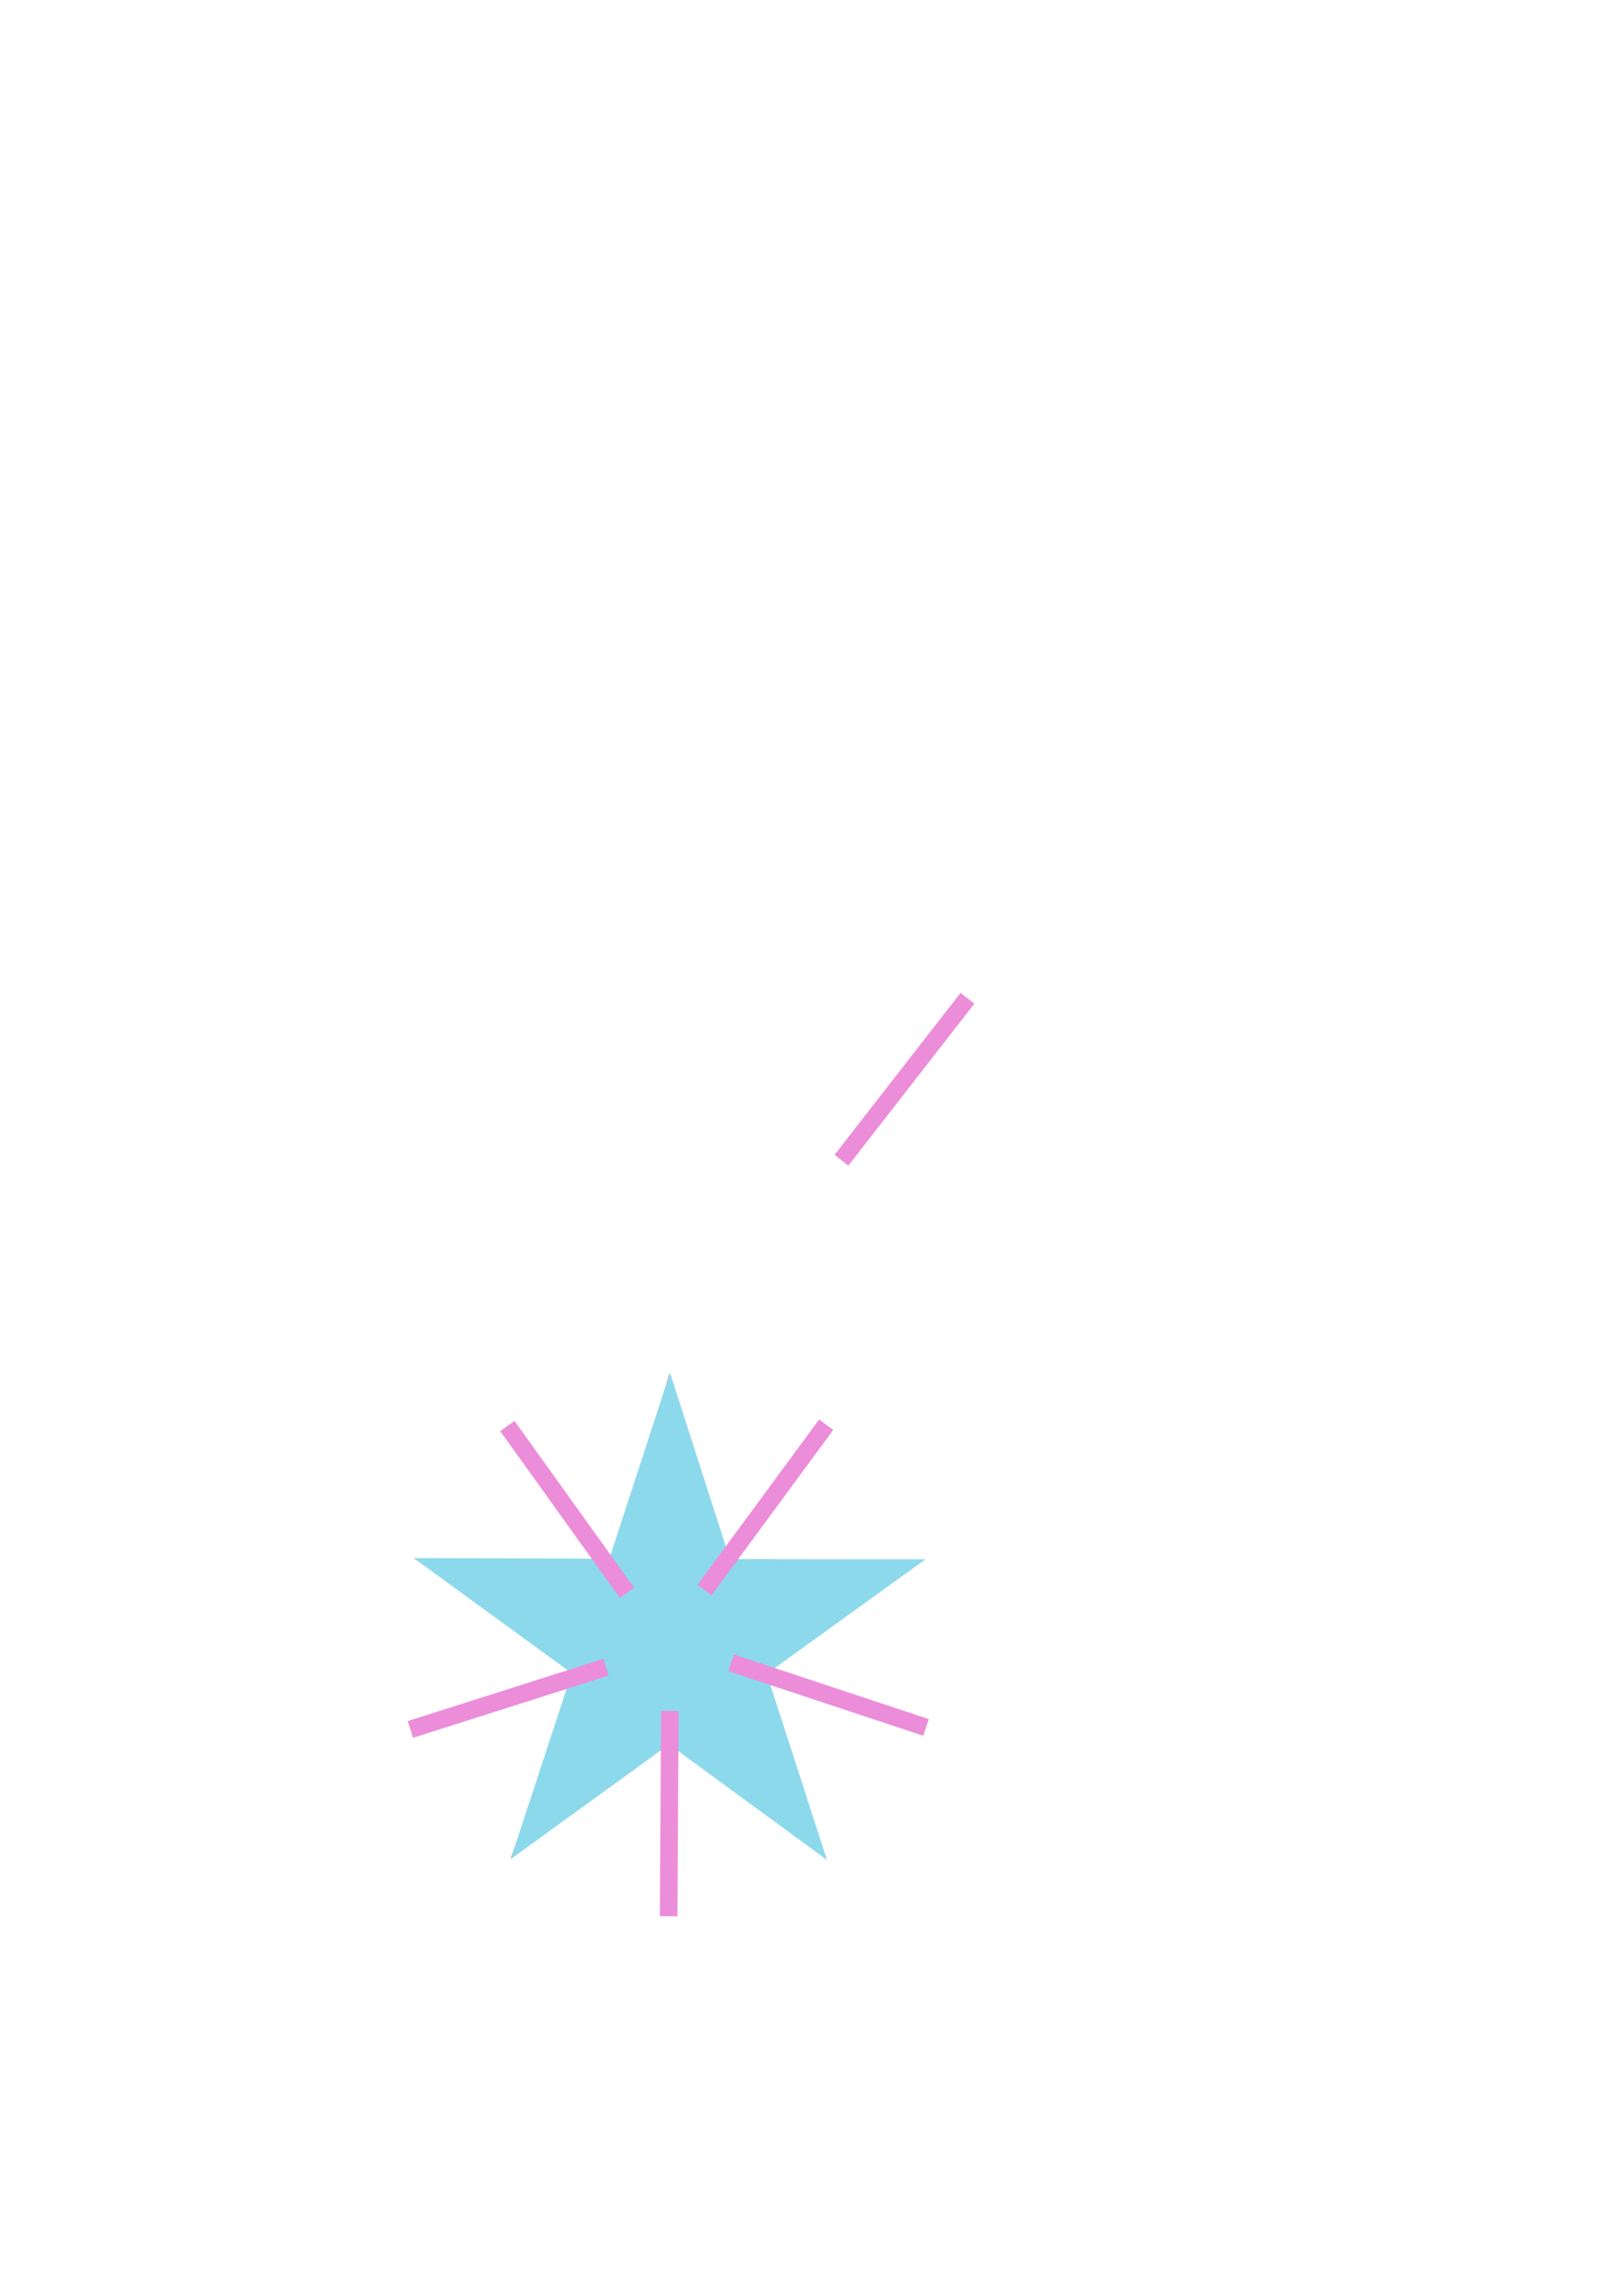 <?xml version="1.0" encoding="UTF-8" standalone="no"?>
<!-- Created with Inkscape (http://www.inkscape.org/) -->

<svg
   xmlns:dc="http://purl.org/dc/elements/1.1/"
   xmlns:cc="http://creativecommons.org/ns#"
   xmlns:rdf="http://www.w3.org/1999/02/22-rdf-syntax-ns#"
   xmlns:svg="http://www.w3.org/2000/svg"
   xmlns="http://www.w3.org/2000/svg"
   xmlns:xlink="http://www.w3.org/1999/xlink"
   xmlns:sodipodi="http://sodipodi.sourceforge.net/DTD/sodipodi-0.dtd"
   xmlns:inkscape="http://www.inkscape.org/namespaces/inkscape"
   width="210mm"
   height="297mm"
   viewBox="0 0 744.094 1052.362"
   id="svg5935"
   version="1.1"
   inkscape:version="0.91 r13725"
   sodipodi:docname="starpetal2.0.svg">
  <defs
     id="defs5937" />
  <sodipodi:namedview
     id="base"
     pagecolor="#ffffff"
     bordercolor="#666666"
     borderopacity="1.0"
     inkscape:pageopacity="0.0"
     inkscape:pageshadow="2"
     inkscape:zoom="1.52"
     inkscape:cx="346.51853"
     inkscape:cy="341.14336"
     inkscape:document-units="px"
     inkscape:current-layer="layer1"
     showgrid="false"
     showguides="true"
     inkscape:guide-bbox="true"
     inkscape:window-width="1440"
     inkscape:window-height="785"
     inkscape:window-x="0"
     inkscape:window-y="1"
     inkscape:window-maximized="1">
    <sodipodi:guide
       position="306.851,299.76"
       orientation="0,1"
       id="guide6487" />
    <sodipodi:guide
       position="306.851,299.76"
       orientation="1,0"
       id="guide6489" />
    <sodipodi:guide
       position="436.133,379.992"
       orientation="0,1"
       id="guide6511" />
    <sodipodi:guide
       position="214.052,366.013"
       orientation="1,0"
       id="guide6574" />
    <sodipodi:guide
       position="399.02,328.105"
       orientation="1,0"
       id="guide6576" />
    <sodipodi:guide
       position="306.851,202.941"
       orientation="0,1"
       id="guide6578" />
  </sodipodi:namedview>
  <g
     inkscape:label="Layer 1"
     inkscape:groupmode="layer"
     id="layer1"
     style="display:inline;opacity:0.446">
    <path
       style="fill:#24221c;fill-opacity:1"
       id="path6499"
       sodipodi:type="arc"
       sodipodi:cx="307.17813"
       sodipodi:cy="753.72595"
       sodipodi:rx="37.781265"
       sodipodi:ry="39.75246"
       sodipodi:start="4.7253219"
       sodipodi:end="4.7188467"
       d="m 307.667,713.977 a 37.781,39.752 0 0 1 37.29,40.199 37.781,39.752 0 0 1 -38.145,39.301 37.781,39.752 0 0 1 -37.414,-40.072 37.781,39.752 0 0 1 38.024,-39.431 l -0.244,39.752 z" />
    <path
       sodipodi:type="star"
       style="fill:#ff0000;fill-opacity:1"
       id="path6493"
       sodipodi:sides="5"
       sodipodi:cx="307.15762"
       sodipodi:cy="754.53632"
       sodipodi:r1="122.65203"
       sodipodi:r2="40.562374"
       sodipodi:arg1="0.69608417"
       sodipodi:arg2="1.3244027"
       inkscape:flatsided="false"
       inkscape:rounded="0"
       inkscape:randomized="0"
       d="m 401.276,833.183 -84.225,-39.309 -55.607,74.478 11.359,-92.25 -88.016,-29.87 91.245,-17.704 1.21,-92.938 45.034,81.308 88.764,-27.569 -63.412,67.955 z"
       inkscape:transform-center-x="0.0072085701"
       inkscape:transform-center-y="-11.497553"
       transform="matrix(0.969,0.246,-0.246,0.969,194.363,-54.114)" />
    <path
       sodipodi:type="star"
       style="fill:#00aad4;fill-opacity:1"
       id="path6568"
       sodipodi:sides="5"
       sodipodi:cx="306.85092"
       sodipodi:cy="752.60242"
       sodipodi:r1="123.3576"
       sodipodi:r2="47.00486"
       sodipodi:arg1="0.94194585"
       sodipodi:arg2="1.5707966"
       inkscape:flatsided="false"
       inkscape:rounded="0"
       inkscape:randomized="0"
       d="m 379.412,852.362 -72.561,-52.755 -72.455,52.832 27.75,-85.312 -72.636,-52.582 89.712,0.029 27.563,-85.33 27.694,85.33 89.671,-0.154 -72.595,52.707 z"
       inkscape:transform-center-x="-0.095403228"
       inkscape:transform-center-y="-11.688832"
       transform="matrix(1,0.003,-0.003,1,2.285,-0.928)" />
    <rect
       style="fill:#d400aa;fill-opacity:1"
       id="rect6657"
       width="8.04"
       height="94.101"
       x="627.206"
       y="88.739"
       ry="0"
       transform="matrix(0.789,0.614,-0.614,0.789,0,0)"
       inkscape:transform-center-y="-37.648968"
       inkscape:transform-center-x="-28.701121"
       inkscape:tile-cx="307.04389"
       inkscape:tile-cy="753.14021"
       inkscape:tile-w="118.50248"
       inkscape:tile-h="146.41517"
       inkscape:tile-x0="300.84033"
       inkscape:tile-y0="610.34676" />
    <g
       id="g6669"
       transform="matrix(1,-0.027,0.027,1,-143.711,-134.138)"
       inkscape:transform-center-x="0.080968869"
       inkscape:transform-center-y="15.420032">
      <use
         height="100%"
         width="100%"
         inkscape:transform-center-y="-69.585873"
         inkscape:transform-center-x="-53.047687"
         id="use6659"
         transform="translate(57.318,343.126)"
         xlink:href="#rect6657"
         inkscape:tiled-clone-of="#rect6657"
         y="0"
         x="0" />
      <use
         height="100%"
         width="100%"
         inkscape:transform-center-y="28.94813"
         inkscape:transform-center-x="-82.57273"
         id="use6661"
         transform="matrix(0.309,0.951,-0.951,0.309,840.954,377.403)"
         xlink:href="#rect6657"
         inkscape:tiled-clone-of="#rect6657"
         y="0"
         x="0" />
      <use
         height="100%"
         width="100%"
         inkscape:transform-center-y="87.476852"
         inkscape:transform-center-x="2.0149337"
         id="use6663"
         transform="matrix(-0.809,0.588,-0.588,-0.809,1050.51,1133.277)"
         xlink:href="#rect6657"
         inkscape:tiled-clone-of="#rect6657"
         y="0"
         x="0" />
      <use
         height="100%"
         width="100%"
         inkscape:transform-center-y="25.115517"
         inkscape:transform-center-x="83.818032"
         id="use6665"
         transform="matrix(-0.809,-0.588,0.588,-0.809,396.388,1566.156)"
         xlink:href="#rect6657"
         inkscape:tiled-clone-of="#rect6657"
         y="0"
         x="0" />
      <use
         height="100%"
         width="100%"
         inkscape:transform-center-y="-71.954573"
         inkscape:transform-center-x="49.787459"
         id="use6667"
         transform="matrix(0.309,-0.951,0.951,0.309,-217.438,1077.815)"
         xlink:href="#rect6657"
         inkscape:tiled-clone-of="#rect6657"
         y="0"
         x="0" />
    </g>
  </g>
  <g
     inkscape:groupmode="layer"
     id="layer3"
     inkscape:label="star 2"
     style="display:none;opacity:0.338">
    <path
       style="fill:none;fill-rule:evenodd;stroke:#000000;stroke-width:1px;stroke-linecap:butt;stroke-linejoin:miter;stroke-opacity:1"
       d="m 213.744,783.124 150.627,-110.754 0.305,0 0,0 0,0"
       id="path6530"
       inkscape:connector-curvature="0" />
    <path
       style="fill:none;fill-rule:evenodd;stroke:#000000;stroke-width:1px;stroke-linecap:butt;stroke-linejoin:miter;stroke-opacity:1"
       d="m 306.851,849.595 58.13,-177.225 0,0 0,0"
       id="path6532"
       inkscape:connector-curvature="0" />
    <path
       style="fill:none;fill-rule:evenodd;stroke:#000000;stroke-width:1px;stroke-linecap:butt;stroke-linejoin:miter;stroke-opacity:1"
       d="M 378.397,851.425 190.875,714.824 l 0,0 0,0"
       id="path6534"
       inkscape:connector-curvature="0" />
    <path
       style="fill:none;fill-rule:evenodd;stroke:#000000;stroke-width:1px;stroke-linecap:butt;stroke-linejoin:miter;stroke-opacity:1"
       d="M 235.088,850.815 423.219,715.129"
       id="path6536"
       inkscape:connector-curvature="0" />
    <path
       style="fill:none;fill-rule:evenodd;stroke:#000000;stroke-width:1px;stroke-linecap:butt;stroke-linejoin:miter;stroke-opacity:1"
       d="M 377.787,851.425 306.851,630.058"
       id="path6538"
       inkscape:connector-curvature="0" />
    <path
       style="fill:none;fill-rule:evenodd;stroke:#000000;stroke-width:1px;stroke-linecap:butt;stroke-linejoin:miter;stroke-opacity:1"
       d="m 306.851,630.668 -72.068,220.452 0,0 0,0"
       id="path6540"
       inkscape:connector-curvature="0" />
    <path
       style="fill:none;fill-rule:evenodd;stroke:#000000;stroke-width:1px;stroke-linecap:butt;stroke-linejoin:miter;stroke-opacity:1"
       d="m 191.176,714.454 231.699,0.98 0,0 -1.307,0"
       id="path6542"
       inkscape:connector-curvature="0" />
    <path
       style="opacity:0.446;fill:#7137c8;fill-rule:evenodd;stroke:#000000;stroke-width:1px;stroke-linecap:butt;stroke-linejoin:miter;stroke-opacity:1"
       d="m 247.589,672.37 59.262,80.233 0,0 0,0 0,0 0,0 0,0 0,0"
       id="path6523"
       inkscape:connector-curvature="0" />
    <path
       sodipodi:type="star"
       style="fill:#ff2a7f;fill-opacity:1"
       id="path6572"
       sodipodi:sides="5"
       sodipodi:cx="306.85092"
       sodipodi:cy="752.60242"
       sodipodi:r1="97.807434"
       sodipodi:r2="37.138805"
       sodipodi:arg1="0.309873"
       sodipodi:arg2="0.93819153"
       inkscape:flatsided="false"
       inkscape:rounded="0"
       inkscape:randomized="0"
       d="m 400,782.428 -71.191,0.127 -21.539,67.854 -22.12,-67.667 -71.189,0.483 57.52,-41.948 -22.458,-67.556 57.669,41.742 57.309,-42.235 -21.878,67.746 z"
       inkscape:transform-center-x="-0.12954834"
       inkscape:transform-center-y="9.2164854" />
    <path
       style="opacity:0.446;fill:none;fill-rule:evenodd;stroke:#000000;stroke-width:1px;stroke-linecap:butt;stroke-linejoin:miter;stroke-opacity:1"
       d="m 306.851,752.602 -58.812,-80.233"
       id="path6583"
       inkscape:connector-curvature="0" />
    <path
       style="opacity:0.446;fill:none;fill-rule:evenodd;stroke:#000000;stroke-width:1px;stroke-linecap:butt;stroke-linejoin:miter;stroke-opacity:1"
       d="m 364.706,672.37 0,0 0,0 -57.855,80.233 -71.23,96.819"
       id="path6593"
       inkscape:connector-curvature="0" />
    <path
       style="opacity:0.446;fill:none;fill-rule:evenodd;stroke:#000000;stroke-width:1px;stroke-linecap:butt;stroke-linejoin:miter;stroke-opacity:1"
       d="m 306.851,752.602 70.273,96.819"
       id="path6595"
       inkscape:connector-curvature="0" />
    <path
       style="opacity:0.446;fill:none;fill-rule:evenodd;stroke:#000000;stroke-width:1px;stroke-linecap:butt;stroke-linejoin:miter;stroke-opacity:1"
       d="m 214.052,783.735 150.327,-111.365 0,0 0,0"
       id="path6581"
       inkscape:connector-curvature="0" />
    <path
       style="opacity:0.446;fill:none;fill-rule:evenodd;stroke:#000000;stroke-width:1px;stroke-linecap:butt;stroke-linejoin:miter;stroke-opacity:1"
       d="m 306.851,715.107 92.169,67.32 0,0 0,0 0,0"
       id="path6585"
       inkscape:connector-curvature="0" />
    <path
       style="opacity:0.446;fill:none;fill-rule:evenodd;stroke:#000000;stroke-width:1px;stroke-linecap:butt;stroke-linejoin:miter;stroke-opacity:1"
       d="m 350.98,715.434 -30.392,94.118 0,0 0,0"
       id="path6587"
       inkscape:connector-curvature="0" />
    <path
       style="opacity:0.446;fill:none;fill-rule:evenodd;stroke:#000000;stroke-width:1px;stroke-linecap:butt;stroke-linejoin:miter;stroke-opacity:1"
       d="m 271.242,740.271 35.609,109.15 0,0"
       id="path6589"
       inkscape:connector-curvature="0" />
    <path
       style="opacity:0.446;fill:none;fill-rule:evenodd;stroke:#000000;stroke-width:1px;stroke-linecap:butt;stroke-linejoin:miter;stroke-opacity:1"
       d="m 306.851,849.29 0,-96.688 0,0 -93.107,31.437 0,0 0,0 0,0"
       id="path6519"
       inkscape:connector-curvature="0" />
    <path
       style="display:inline;opacity:0.446;fill:none;fill-rule:evenodd;stroke:#000000;stroke-width:1px;stroke-linecap:butt;stroke-linejoin:miter;stroke-opacity:1"
       d="m 364.981,672.37 -58.13,80.233 0,0 0,0 0,0 0,0"
       id="path6521"
       inkscape:connector-curvature="0" />
    <path
       style="display:inline;opacity:0.446;fill:none;fill-rule:evenodd;stroke:#000000;stroke-width:1px;stroke-linecap:butt;stroke-linejoin:miter;stroke-opacity:1"
       d="m 306.851,752.602 91.975,29.912 0,0 0,0 0,0"
       id="path6517"
       inkscape:connector-curvature="0" />
  </g>
</svg>
